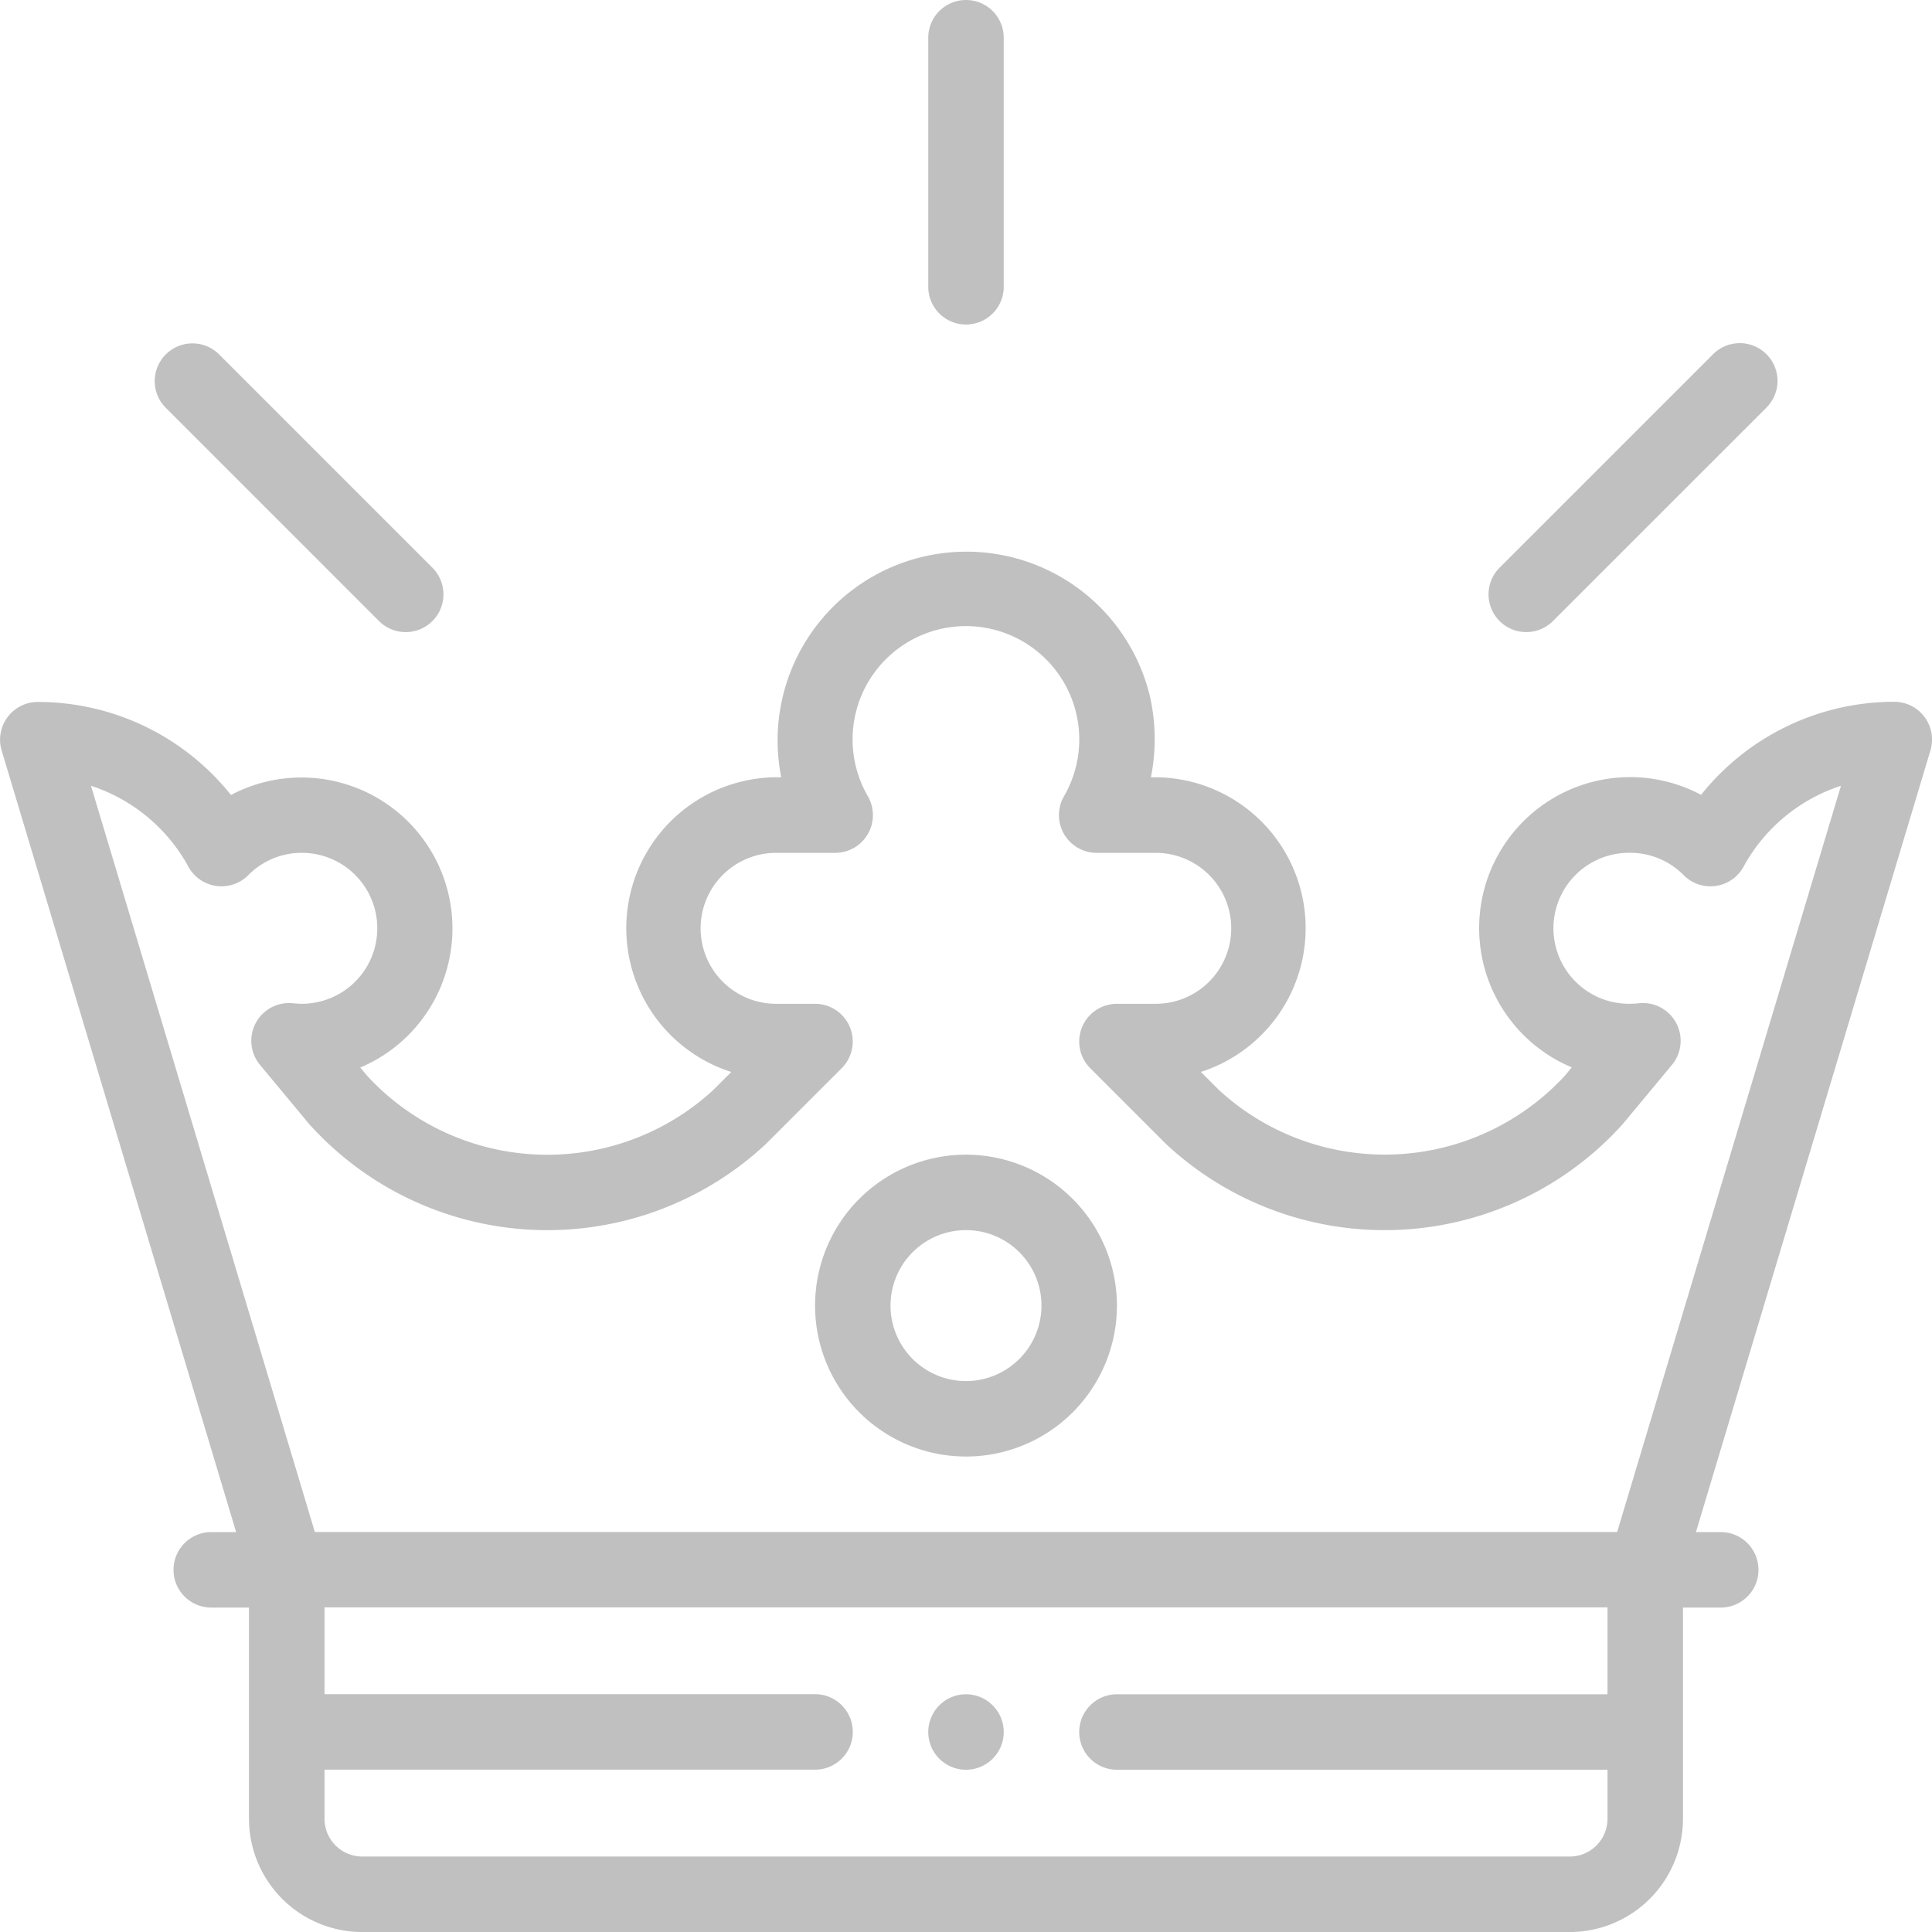 <svg height="90.95" viewBox="0 0 107 107" width="90.95" xmlns="http://www.w3.org/2000/svg"><g fill="#c0c0c0"><path d="m248.09 449a2.09 2.09 0 1 0 2.09 2.09 2.091 2.091 0 0 0 -2.09-2.09z" transform="translate(-194.59 -355.166)"/><path d="m248.09 0a2.09 2.09 0 0 0 -2.09 2.09v13.793a2.09 2.09 0 1 0 4.18 0v-13.793a2.09 2.09 0 0 0 -2.09-2.09z" transform="translate(-194.59)"/><path d="m56.378 103.422-11.81-11.81a2.09 2.09 0 0 0 -2.956 2.956l11.81 11.81a2.09 2.09 0 0 0 2.956-2.956z" transform="translate(-32.431 -71.982)"/><path d="m409.88 91.553a2.091 2.091 0 0 0 -2.956 0l-11.824 11.822a2.09 2.09 0 1 0 2.956 2.956l11.824-11.822a2.09 2.09 0 0 0 0-2.956z" transform="translate(-312.048 -71.936)"/><path d="m106.587 155.2a2.089 2.089 0 0 0 -1.676-.842 13.681 13.681 0 0 0 -10.7 5.153 8.362 8.362 0 1 0 -7.16 15.094l-.385.463a13.574 13.574 0 0 1 -19.122.824l-1.035-1.035a8.36 8.36 0 0 0 -2.556-16.319h-.212a10.746 10.746 0 0 0 -.074-4.563 10.455 10.455 0 0 0 -20.4 4.563h-.211a8.36 8.36 0 0 0 -2.556 16.323l-1.04 1.039a13.574 13.574 0 0 1 -19.122-.823l-.385-.463a8.361 8.361 0 1 0 -7.161-15.094 13.681 13.681 0 0 0 -10.7-5.153 2.09 2.09 0 0 0 -2 2.69l12.986 43.286h-1.378a2.09 2.09 0 0 0 0 4.18h2.09v11.7a6.277 6.277 0 0 0 6.27 6.27h66.878a6.277 6.277 0 0 0 6.27-6.27v-11.7h2.092a2.09 2.09 0 0 0 0-4.18h-1.374l12.986-43.286a2.09 2.09 0 0 0 -.325-1.857zm-17.559 54.125h-27.168a2.09 2.09 0 0 0 0 4.18h27.168v2.717a2.092 2.092 0 0 1 -2.09 2.09h-66.875a2.092 2.092 0 0 1 -2.09-2.09v-2.722h27.168a2.09 2.09 0 0 0 0-4.18h-27.168v-4.807h71.055zm.535-8.986h-72.125l-12.399-41.329a9.5 9.5 0 0 1 5.394 4.48 2.091 2.091 0 0 0 3.32.468 4.14 4.14 0 0 1 2.965-1.235 4.18 4.18 0 1 1 -.468 8.334 2.09 2.09 0 0 0 -1.85 3.411l2.722 3.276a17.741 17.741 0 0 0 25.293 1.108l4.2-4.2a2.09 2.09 0 0 0 -1.478-3.568h-2.09a4.18 4.18 0 1 1 0-8.359h3.208a2.09 2.09 0 0 0 1.809-3.136 6.277 6.277 0 1 1 10.864 0 2.09 2.09 0 0 0 1.809 3.136h3.208a4.18 4.18 0 1 1 0 8.359h-2.085a2.09 2.09 0 0 0 -1.478 3.568l4.2 4.2a17.741 17.741 0 0 0 25.292-1.108l2.723-3.277a2.09 2.09 0 0 0 -1.85-3.411 4 4 0 0 1 -.468.026 4.18 4.18 0 1 1 0-8.359 4.14 4.14 0 0 1 2.965 1.235 2.09 2.09 0 0 0 3.32-.468 9.5 9.5 0 0 1 5.394-4.48z" transform="translate(0 -115.491)"/><path d="m224.359 306a8.359 8.359 0 1 0 8.359 8.359 8.369 8.369 0 0 0 -8.359-8.359zm0 12.539a4.18 4.18 0 1 1 4.18-4.18 4.184 4.184 0 0 1 -4.18 4.18z" transform="translate(-170.859 -242.051)"/></g></svg>